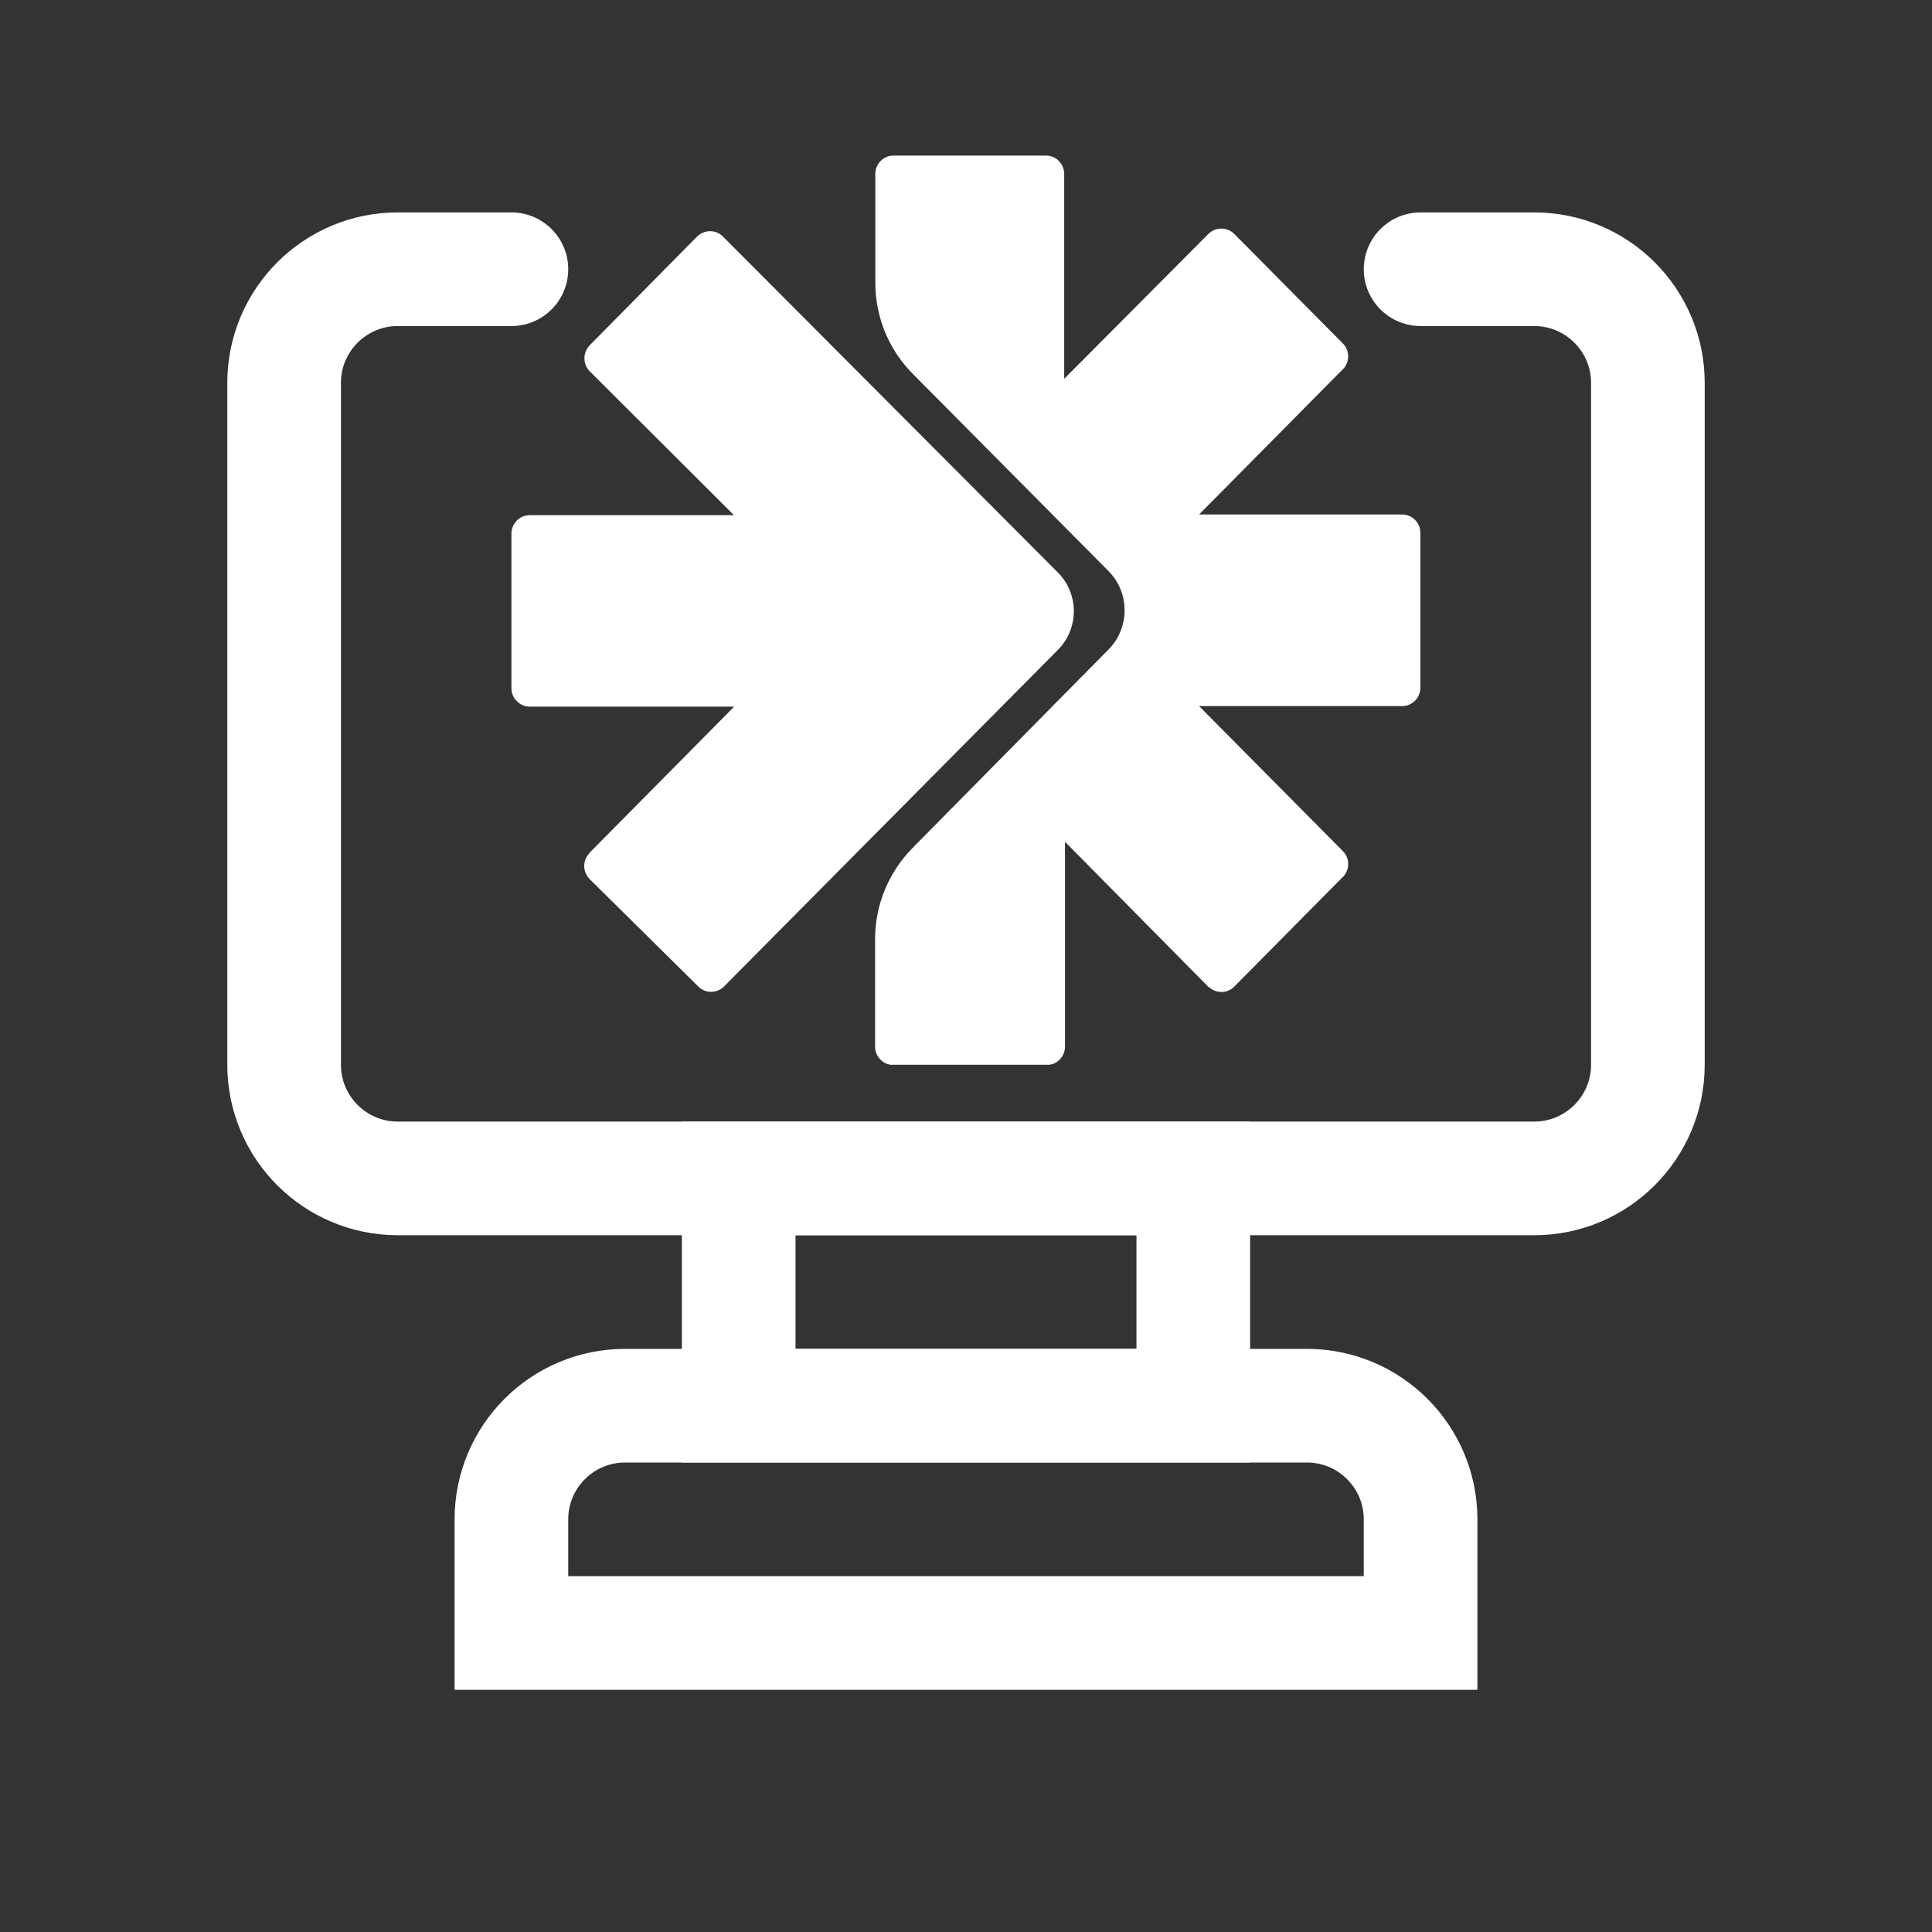<svg width="17" height="17" viewBox="0 0 17 17" fill="none" xmlns="http://www.w3.org/2000/svg">
  <rect x="0" y="0" width="17" height="17" fill="#333333" stroke="none"/>
  <path d="M12.5 2.369H13.5C14.052 2.369 14.5 2.817 14.5 3.369V9.369C14.5 9.921 14.052 10.369 13.5 10.369H3.5C2.948 10.369 2.5 9.921 2.5 9.369V3.369C2.5 2.817 2.948 2.369 3.5 2.369H4.5" stroke="white" stroke-linecap="round"/>
  <rect x="6.5" y="10.369" width="4" height="2" stroke="white"/>
  <path d="M4.5 13.369C4.5 12.817 4.948 12.369 5.5 12.369H11.5C12.052 12.369 12.5 12.817 12.5 13.369V14.369H4.5V13.369Z" stroke="white"/>
  <g clip-path="url(#clip0_6967_57)">
  <path fill-rule="evenodd" clip-rule="evenodd" d="M9.204 1.369C9.293 1.369 9.364 1.442 9.364 1.531V3.333L10.633 2.058C10.696 1.996 10.798 1.996 10.86 2.058L11.816 3.022C11.878 3.084 11.878 3.184 11.818 3.249H11.816L10.551 4.527H12.338C12.427 4.527 12.498 4.6 12.498 4.689V6.051C12.498 6.14 12.427 6.213 12.338 6.213H10.551L11.816 7.489C11.878 7.551 11.878 7.651 11.818 7.716H11.816L10.86 8.682C10.798 8.744 10.7 8.744 10.636 8.684H10.633L9.371 7.407V9.209C9.371 9.298 9.3 9.371 9.211 9.371H7.86C7.771 9.371 7.7 9.298 7.7 9.209V8.264C7.7 7.964 7.818 7.678 8.027 7.464L9.756 5.713C9.942 5.524 9.942 5.216 9.756 5.027L8.031 3.289C7.82 3.076 7.702 2.789 7.702 2.487V1.531C7.702 1.442 7.773 1.369 7.862 1.369H9.207H9.204ZM6.36 2.08L6.364 2.084L9.307 5.036C9.496 5.224 9.496 5.531 9.307 5.72L6.371 8.68C6.309 8.742 6.207 8.744 6.144 8.68L5.189 7.736C5.127 7.673 5.124 7.573 5.184 7.511V7.507L6.46 6.218H4.662C4.573 6.218 4.5 6.144 4.5 6.056V4.696C4.5 4.607 4.571 4.533 4.662 4.533H6.458L5.189 3.267C5.127 3.204 5.127 3.102 5.189 3.038L6.133 2.082C6.196 2.02 6.296 2.018 6.358 2.078L6.36 2.08Z" fill="white"/>
  </g>
  <defs>
  <clipPath id="clip0_6967_57">
  <rect width="8" height="8" fill="white" transform="translate(4.5 1.369)"/>
  </clipPath>
  </defs>
</svg>
